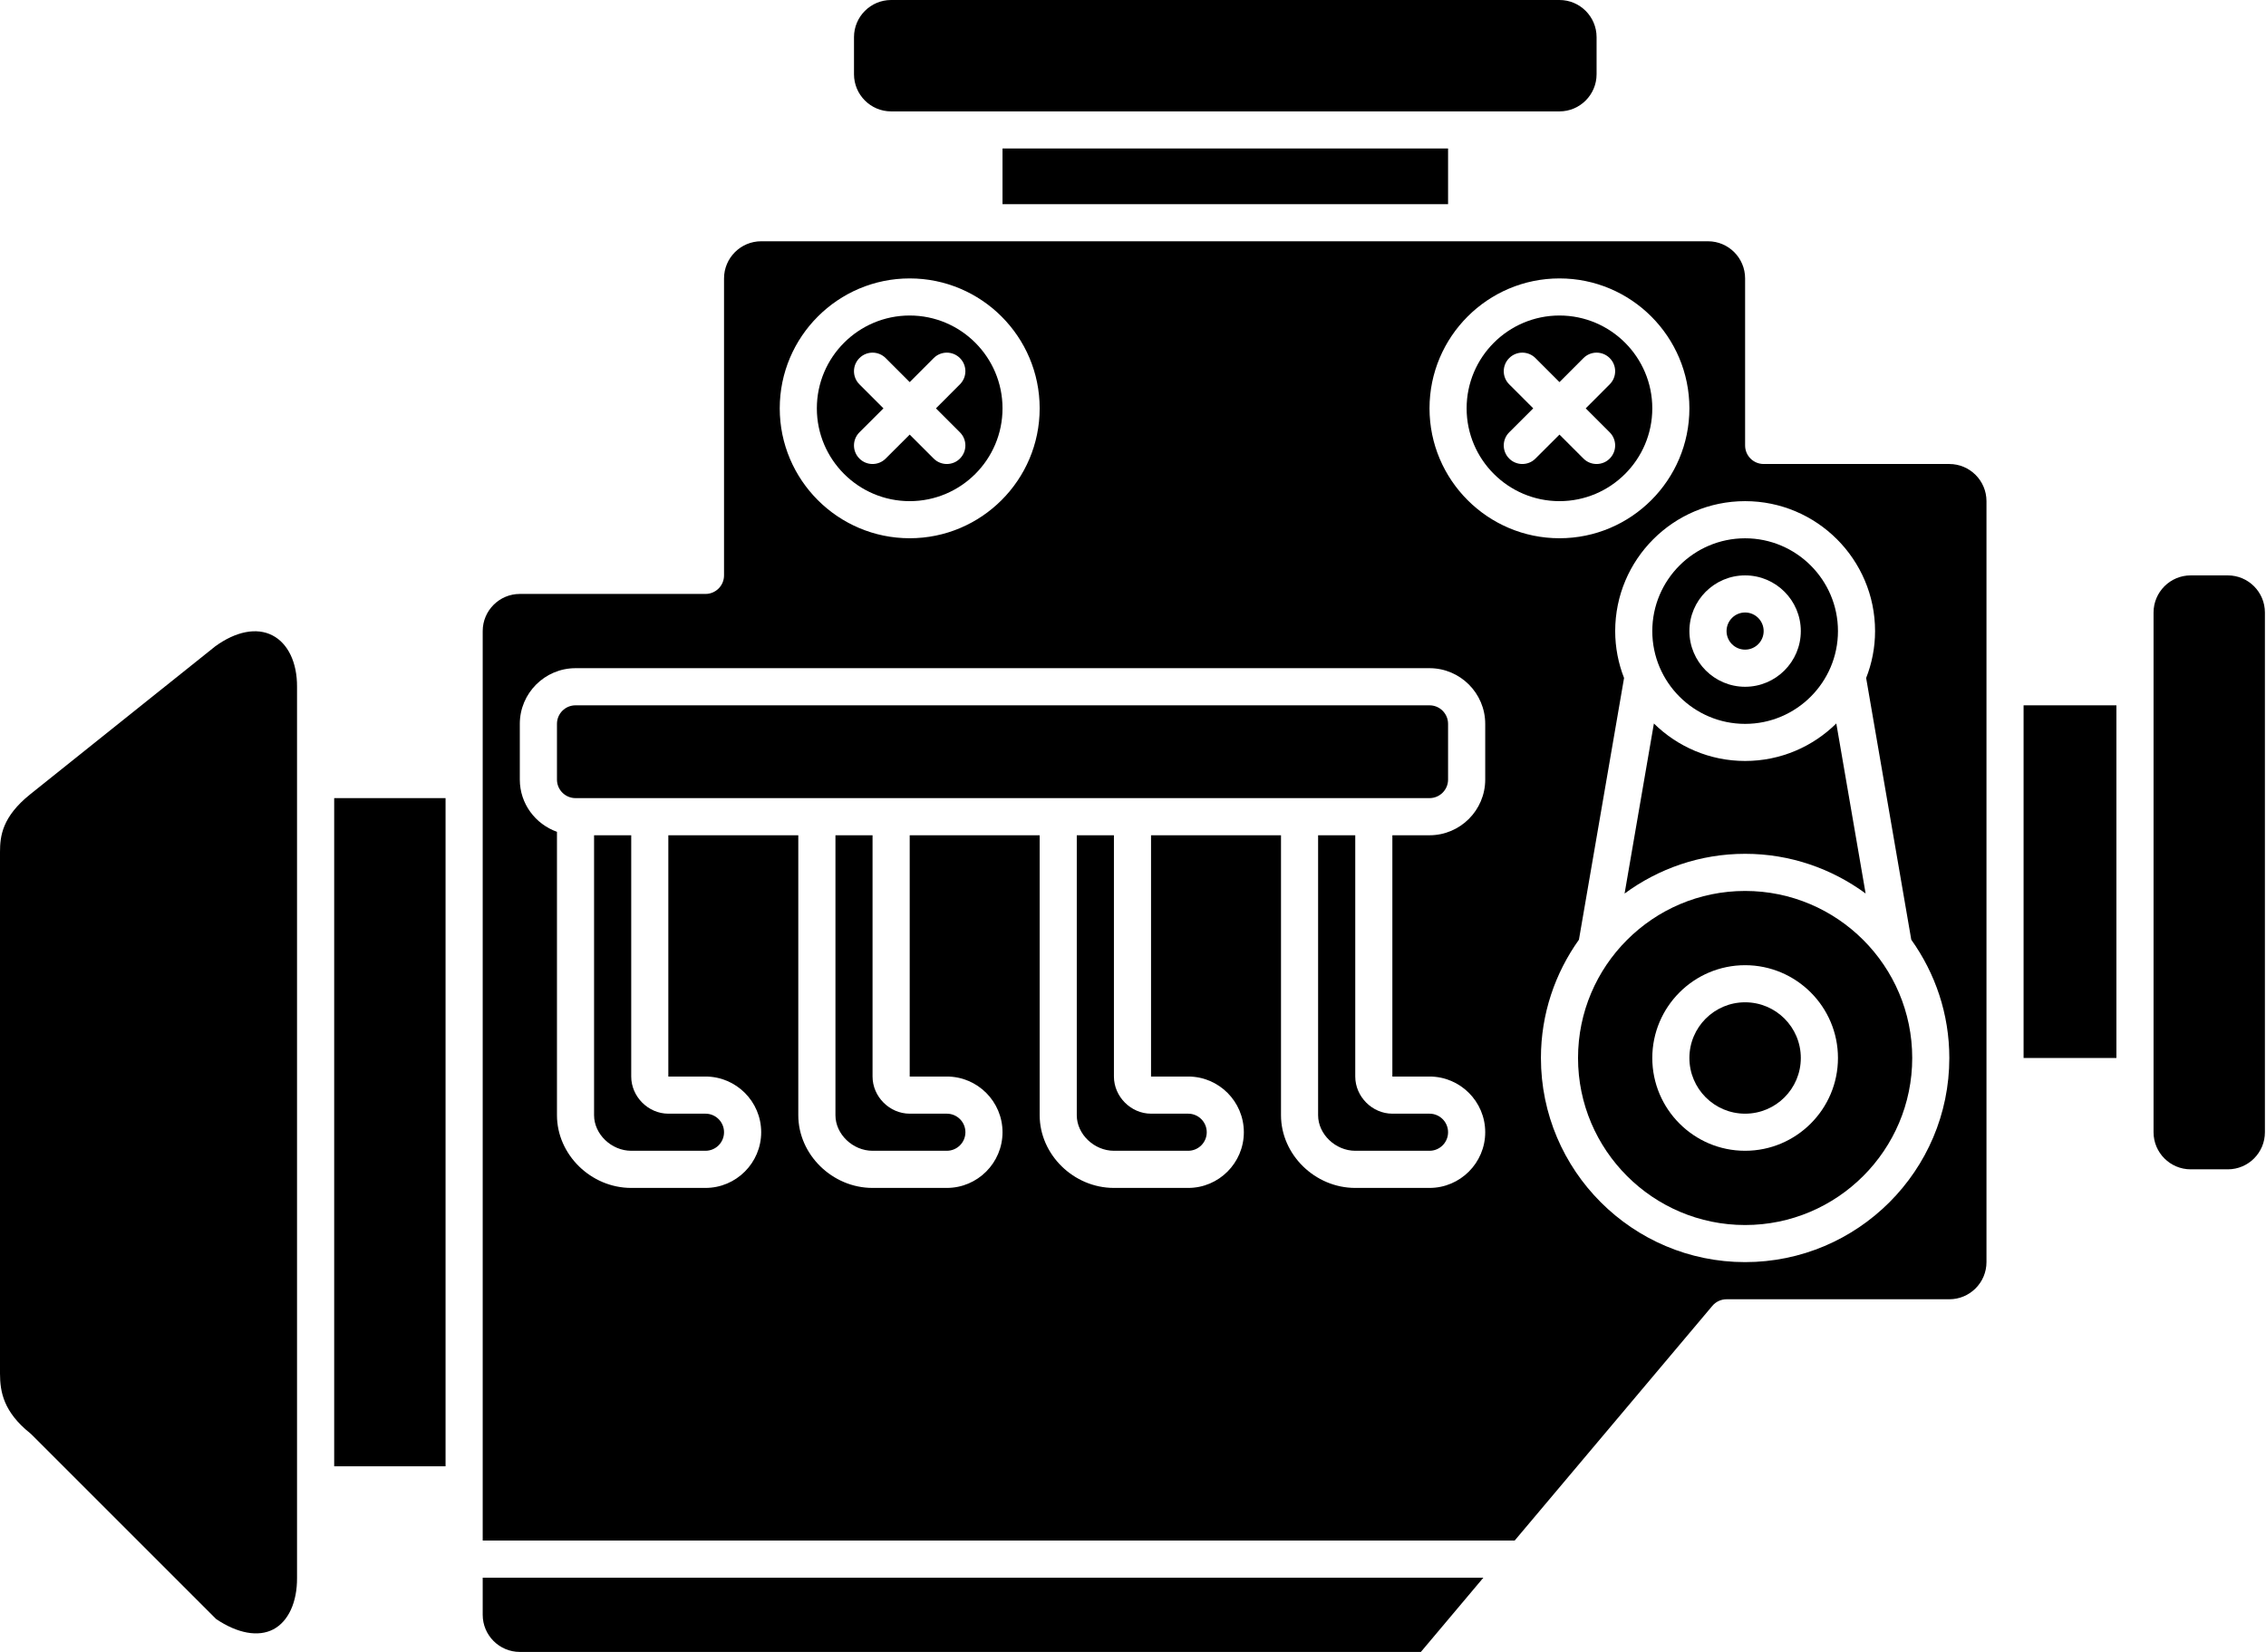 <svg width="48" height="35" viewBox="0 0 48 35" fill="none" xmlns="http://www.w3.org/2000/svg">
<g clip-path="url(#clip0_1416_18076)">
<path d="M23.596 22.809V17.697H22.809V23.629C22.809 24.03 23.177 24.382 23.596 24.382H25.169C25.385 24.382 25.562 24.206 25.562 23.989C25.562 23.772 25.385 23.596 25.169 23.596H24.382C23.956 23.596 23.596 23.235 23.596 22.809Z" fill="black"/>
<path d="M13.371 22.809V17.697H12.584V23.629C12.584 24.03 12.952 24.382 13.371 24.382H14.944C15.161 24.382 15.337 24.206 15.337 23.989C15.337 23.772 15.161 23.596 14.944 23.596H14.157C13.731 23.596 13.371 23.235 13.371 22.809Z" fill="black"/>
<path d="M35 8.652C35 7.567 34.118 6.685 33.034 6.685C31.95 6.685 31.067 7.567 31.067 8.652C31.067 9.736 31.95 10.618 33.034 10.618C34.118 10.618 35 9.736 35 8.652ZM32.247 9.831C32.147 9.831 32.046 9.793 31.969 9.716C31.815 9.562 31.815 9.314 31.969 9.16L32.478 8.652L31.969 8.143C31.815 7.989 31.815 7.741 31.969 7.587C32.123 7.433 32.371 7.433 32.525 7.587L33.034 8.096L33.542 7.587C33.696 7.433 33.944 7.433 34.098 7.587C34.252 7.741 34.252 7.989 34.098 8.143L33.59 8.652L34.098 9.16C34.252 9.314 34.252 9.562 34.098 9.716C34.022 9.793 33.921 9.831 33.82 9.831C33.719 9.831 33.619 9.793 33.542 9.716L33.034 9.208L32.525 9.716C32.449 9.793 32.348 9.831 32.247 9.831Z" fill="black"/>
<path d="M30.281 14.944H12.191C11.974 14.944 11.798 15.12 11.798 15.337V16.517C11.798 16.734 11.974 16.91 12.191 16.91H30.281C30.498 16.91 30.674 16.734 30.674 16.517V15.337C30.674 15.12 30.498 14.944 30.281 14.944Z" fill="black"/>
<path d="M28.708 22.809V17.697H27.921V23.629C27.921 24.03 28.289 24.382 28.708 24.382H30.281C30.498 24.382 30.674 24.206 30.674 23.989C30.674 23.772 30.498 23.596 30.281 23.596H29.494C29.068 23.596 28.708 23.235 28.708 22.809Z" fill="black"/>
<path d="M18.483 22.809V17.697H17.697V23.629C17.697 24.03 18.064 24.382 18.483 24.382H20.056C20.273 24.382 20.45 24.206 20.45 23.989C20.45 23.772 20.273 23.596 20.056 23.596H19.27C18.843 23.596 18.483 23.235 18.483 22.809Z" fill="black"/>
<path d="M30.674 3.146H21.236V4.326H30.674V3.146Z" fill="black"/>
<path d="M18.876 2.36H33.034C33.467 2.36 33.82 2.007 33.82 1.573V0.787C33.82 0.353 33.467 0 33.034 0H18.876C18.443 0 18.09 0.353 18.09 0.787V1.573C18.09 2.007 18.443 2.36 18.876 2.36Z" fill="black"/>
<path d="M19.27 10.618C20.354 10.618 21.236 9.736 21.236 8.652C21.236 7.567 20.354 6.685 19.27 6.685C18.185 6.685 17.303 7.567 17.303 8.652C17.303 9.736 18.185 10.618 19.27 10.618ZM18.205 8.143C18.051 7.989 18.051 7.741 18.205 7.587C18.359 7.433 18.607 7.433 18.761 7.587L19.27 8.096L19.778 7.587C19.932 7.433 20.18 7.433 20.334 7.587C20.488 7.741 20.488 7.989 20.334 8.143L19.826 8.652L20.334 9.16C20.488 9.314 20.488 9.562 20.334 9.716C20.258 9.793 20.157 9.831 20.056 9.831C19.956 9.831 19.855 9.793 19.778 9.716L19.27 9.208L18.761 9.716C18.684 9.793 18.584 9.831 18.483 9.831C18.382 9.831 18.282 9.793 18.205 9.716C18.051 9.562 18.051 9.314 18.205 9.16L18.714 8.652L18.205 8.143Z" fill="black"/>
<path d="M5.769 13.461C5.437 13.29 4.996 13.376 4.557 13.696L0.639 16.83C0.049 17.304 0 17.71 0 18.053V29.101C0 29.492 0.077 29.916 0.639 30.367C0.65 30.376 0.661 30.386 0.671 30.396L4.578 34.303C5.031 34.609 5.472 34.689 5.791 34.521C6.108 34.354 6.296 33.946 6.292 33.43V14.55C6.295 14.037 6.1 13.63 5.769 13.461Z" fill="black"/>
<path d="M9.438 16.91H7.079V31.067H9.438V16.91Z" fill="black"/>
<path d="M10.225 34.214C10.225 34.647 10.578 35 11.011 35H30.098L31.422 33.427H10.225V34.214Z" fill="black"/>
<path d="M36.966 15.337C38.05 15.337 38.933 14.455 38.933 13.371C38.933 12.287 38.05 11.405 36.966 11.405C35.882 11.405 35 12.287 35 13.371C35 14.455 35.882 15.337 36.966 15.337ZM36.966 12.191C37.617 12.191 38.146 12.72 38.146 13.371C38.146 14.021 37.617 14.551 36.966 14.551C36.316 14.551 35.786 14.021 35.786 13.371C35.786 12.72 36.316 12.191 36.966 12.191Z" fill="black"/>
<path d="M41.292 9.831H37.36C37.142 9.831 36.966 9.656 36.966 9.438V5.899C36.966 5.465 36.614 5.112 36.18 5.112H16.124C15.69 5.112 15.337 5.465 15.337 5.899V12.191C15.337 12.408 15.161 12.584 14.944 12.584H11.011C10.578 12.584 10.225 12.937 10.225 13.371V32.64H32.085L36.272 27.668C36.347 27.579 36.457 27.528 36.573 27.528H41.292C41.726 27.528 42.079 27.175 42.079 26.741V10.618C42.079 10.184 41.726 9.831 41.292 9.831ZM19.27 5.899C20.788 5.899 22.023 7.134 22.023 8.652C22.023 10.169 20.788 11.404 19.27 11.404C17.752 11.404 16.517 10.169 16.517 8.652C16.517 7.134 17.752 5.899 19.27 5.899ZM31.461 16.517C31.461 17.167 30.931 17.697 30.281 17.697H29.494V22.809H30.281C30.931 22.809 31.461 23.338 31.461 23.989C31.461 24.639 30.931 25.169 30.281 25.169H28.708C27.855 25.169 27.135 24.463 27.135 23.628V17.697H24.382V22.809H25.169C25.819 22.809 26.348 23.338 26.348 23.989C26.348 24.639 25.819 25.169 25.169 25.169H23.596C22.743 25.169 22.023 24.463 22.023 23.628V17.697H19.27V22.809H20.056C20.707 22.809 21.236 23.338 21.236 23.989C21.236 24.639 20.707 25.169 20.056 25.169H18.483C17.631 25.169 16.91 24.463 16.91 23.628V17.697H14.157V22.809H14.944C15.594 22.809 16.124 23.338 16.124 23.989C16.124 24.639 15.594 25.169 14.944 25.169H13.371C12.518 25.169 11.798 24.463 11.798 23.628V17.624C11.341 17.461 11.011 17.029 11.011 16.517V15.337C11.011 14.687 11.541 14.157 12.191 14.157H30.281C30.931 14.157 31.461 14.687 31.461 15.337V16.517ZM30.281 8.652C30.281 7.134 31.516 5.899 33.034 5.899C34.552 5.899 35.786 7.134 35.786 8.652C35.786 10.169 34.552 11.404 33.034 11.404C31.516 11.404 30.281 10.169 30.281 8.652ZM36.966 26.741C34.581 26.741 32.641 24.801 32.641 22.416C32.641 21.482 32.941 20.618 33.446 19.91L34.402 14.365C34.282 14.057 34.214 13.722 34.214 13.371C34.214 11.853 35.448 10.618 36.966 10.618C38.484 10.618 39.719 11.853 39.719 13.371C39.719 13.722 39.651 14.057 39.53 14.365L40.486 19.91C40.992 20.618 41.292 21.482 41.292 22.416C41.292 24.801 39.351 26.741 36.966 26.741Z" fill="black"/>
<path d="M39.519 18.931L38.898 15.328C38.401 15.819 37.719 16.123 36.966 16.123C36.214 16.123 35.532 15.819 35.034 15.329L34.413 18.932C35.13 18.405 36.011 18.09 36.966 18.09C37.922 18.09 38.803 18.405 39.519 18.931Z" fill="black"/>
<path d="M36.966 23.596C37.618 23.596 38.146 23.067 38.146 22.416C38.146 21.764 37.618 21.236 36.966 21.236C36.315 21.236 35.786 21.764 35.786 22.416C35.786 23.067 36.315 23.596 36.966 23.596Z" fill="black"/>
<path d="M36.966 18.877C35.015 18.877 33.427 20.464 33.427 22.416C33.427 24.367 35.015 25.955 36.966 25.955C38.918 25.955 40.506 24.367 40.506 22.416C40.506 20.464 38.918 18.877 36.966 18.877ZM36.966 24.382C35.882 24.382 35 23.5 35 22.416C35 21.332 35.882 20.45 36.966 20.45C38.05 20.45 38.933 21.332 38.933 22.416C38.933 23.5 38.05 24.382 36.966 24.382Z" fill="black"/>
<path d="M44.831 14.944H42.865V22.416H44.831V14.944Z" fill="black"/>
<path d="M47.191 12.191H46.404C45.971 12.191 45.618 12.544 45.618 12.978V23.989C45.618 24.423 45.971 24.775 46.404 24.775H47.191C47.625 24.775 47.977 24.423 47.977 23.989V12.978C47.977 12.544 47.625 12.191 47.191 12.191Z" fill="black"/>
<path d="M36.966 13.764C37.183 13.764 37.359 13.588 37.359 13.371C37.359 13.154 37.183 12.977 36.966 12.977C36.749 12.977 36.573 13.154 36.573 13.371C36.573 13.588 36.749 13.764 36.966 13.764Z" fill="black"/>
</g>
<defs>
<clipPath id="clip0_1416_18076">
<rect width="47.977" height="35" fill="white"/>
</clipPath>
</defs>
</svg>

